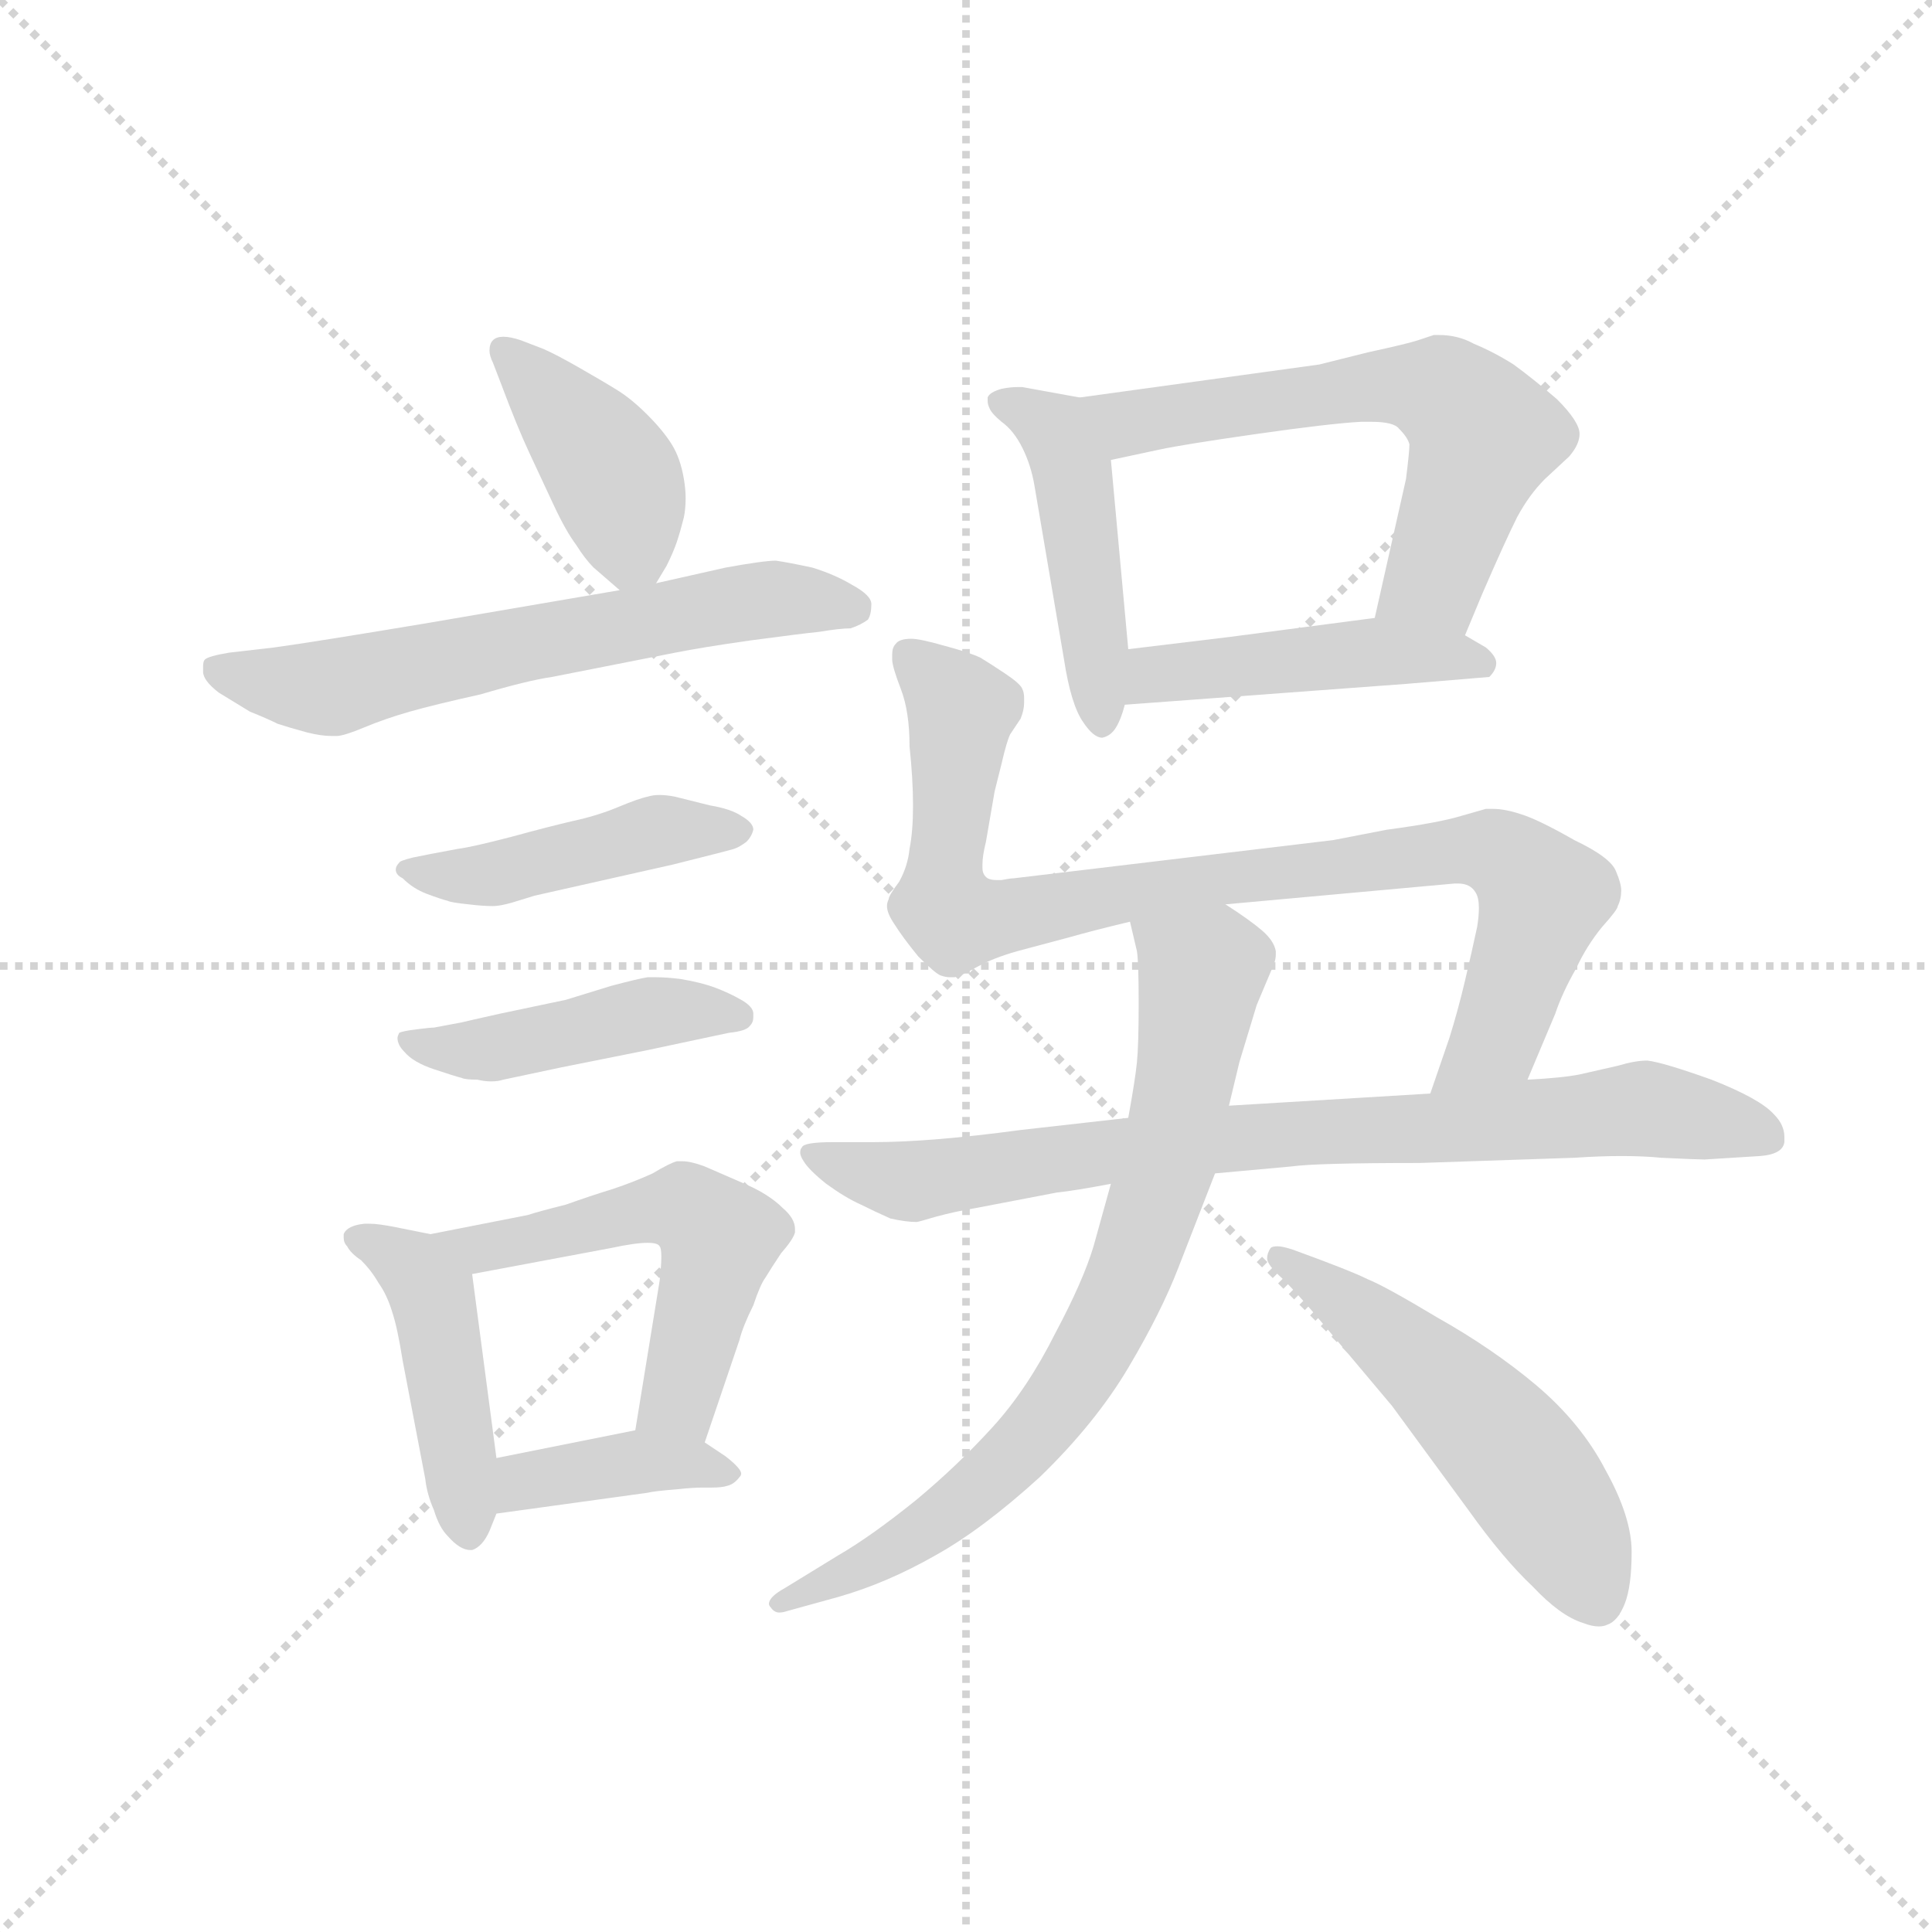 <svg version="1.1" viewBox="0 0 1024 1024" xmlns="http://www.w3.org/2000/svg">
  <g stroke="lightgray" stroke-dasharray="1,1" stroke-width="1" transform="scale(4, 4)">
    <line x1="0" y1="0" x2="256" y2="256"></line>
    <line x1="256" y1="0" x2="0" y2="256"></line>
    <line x1="128" y1="0" x2="128" y2="256"></line>
    <line x1="0" y1="128" x2="256" y2="128"></line>
  </g>
  <g transform="scale(0.92, -0.92) translate(60, -850)">
    <style type="text/css">
      
        @keyframes keyframes0 {
          from {
            stroke: blue;
            stroke-dashoffset: 410;
            stroke-width: 128;
          }
          57% {
            animation-timing-function: step-end;
            stroke: blue;
            stroke-dashoffset: 0;
            stroke-width: 128;
          }
          to {
            stroke: black;
            stroke-width: 1024;
          }
        }
        #make-me-a-hanzi-animation-0 {
          animation: keyframes0 0.584s both;
          animation-delay: 0s;
          animation-timing-function: linear;
        }
      
        @keyframes keyframes1 {
          from {
            stroke: blue;
            stroke-dashoffset: 625;
            stroke-width: 128;
          }
          67% {
            animation-timing-function: step-end;
            stroke: blue;
            stroke-dashoffset: 0;
            stroke-width: 128;
          }
          to {
            stroke: black;
            stroke-width: 1024;
          }
        }
        #make-me-a-hanzi-animation-1 {
          animation: keyframes1 0.759s both;
          animation-delay: 0.584s;
          animation-timing-function: linear;
        }
      
        @keyframes keyframes2 {
          from {
            stroke: blue;
            stroke-dashoffset: 453;
            stroke-width: 128;
          }
          60% {
            animation-timing-function: step-end;
            stroke: blue;
            stroke-dashoffset: 0;
            stroke-width: 128;
          }
          to {
            stroke: black;
            stroke-width: 1024;
          }
        }
        #make-me-a-hanzi-animation-2 {
          animation: keyframes2 0.619s both;
          animation-delay: 1.342s;
          animation-timing-function: linear;
        }
      
        @keyframes keyframes3 {
          from {
            stroke: blue;
            stroke-dashoffset: 448;
            stroke-width: 128;
          }
          59% {
            animation-timing-function: step-end;
            stroke: blue;
            stroke-dashoffset: 0;
            stroke-width: 128;
          }
          to {
            stroke: black;
            stroke-width: 1024;
          }
        }
        #make-me-a-hanzi-animation-3 {
          animation: keyframes3 0.615s both;
          animation-delay: 1.961s;
          animation-timing-function: linear;
        }
      
        @keyframes keyframes4 {
          from {
            stroke: blue;
            stroke-dashoffset: 450;
            stroke-width: 128;
          }
          59% {
            animation-timing-function: step-end;
            stroke: blue;
            stroke-dashoffset: 0;
            stroke-width: 128;
          }
          to {
            stroke: black;
            stroke-width: 1024;
          }
        }
        #make-me-a-hanzi-animation-4 {
          animation: keyframes4 0.616s both;
          animation-delay: 2.576s;
          animation-timing-function: linear;
        }
      
        @keyframes keyframes5 {
          from {
            stroke: blue;
            stroke-dashoffset: 541;
            stroke-width: 128;
          }
          64% {
            animation-timing-function: step-end;
            stroke: blue;
            stroke-dashoffset: 0;
            stroke-width: 128;
          }
          to {
            stroke: black;
            stroke-width: 1024;
          }
        }
        #make-me-a-hanzi-animation-5 {
          animation: keyframes5 0.69s both;
          animation-delay: 3.192s;
          animation-timing-function: linear;
        }
      
        @keyframes keyframes6 {
          from {
            stroke: blue;
            stroke-dashoffset: 390;
            stroke-width: 128;
          }
          56% {
            animation-timing-function: step-end;
            stroke: blue;
            stroke-dashoffset: 0;
            stroke-width: 128;
          }
          to {
            stroke: black;
            stroke-width: 1024;
          }
        }
        #make-me-a-hanzi-animation-6 {
          animation: keyframes6 0.567s both;
          animation-delay: 3.882s;
          animation-timing-function: linear;
        }
      
        @keyframes keyframes7 {
          from {
            stroke: blue;
            stroke-dashoffset: 464;
            stroke-width: 128;
          }
          60% {
            animation-timing-function: step-end;
            stroke: blue;
            stroke-dashoffset: 0;
            stroke-width: 128;
          }
          to {
            stroke: black;
            stroke-width: 1024;
          }
        }
        #make-me-a-hanzi-animation-7 {
          animation: keyframes7 0.628s both;
          animation-delay: 4.449s;
          animation-timing-function: linear;
        }
      
        @keyframes keyframes8 {
          from {
            stroke: blue;
            stroke-dashoffset: 613;
            stroke-width: 128;
          }
          67% {
            animation-timing-function: step-end;
            stroke: blue;
            stroke-dashoffset: 0;
            stroke-width: 128;
          }
          to {
            stroke: black;
            stroke-width: 1024;
          }
        }
        #make-me-a-hanzi-animation-8 {
          animation: keyframes8 0.749s both;
          animation-delay: 5.077s;
          animation-timing-function: linear;
        }
      
        @keyframes keyframes9 {
          from {
            stroke: blue;
            stroke-dashoffset: 459;
            stroke-width: 128;
          }
          60% {
            animation-timing-function: step-end;
            stroke: blue;
            stroke-dashoffset: 0;
            stroke-width: 128;
          }
          to {
            stroke: black;
            stroke-width: 1024;
          }
        }
        #make-me-a-hanzi-animation-9 {
          animation: keyframes9 0.624s both;
          animation-delay: 5.826s;
          animation-timing-function: linear;
        }
      
        @keyframes keyframes10 {
          from {
            stroke: blue;
            stroke-dashoffset: 903;
            stroke-width: 128;
          }
          75% {
            animation-timing-function: step-end;
            stroke: blue;
            stroke-dashoffset: 0;
            stroke-width: 128;
          }
          to {
            stroke: black;
            stroke-width: 1024;
          }
        }
        #make-me-a-hanzi-animation-10 {
          animation: keyframes10 0.985s both;
          animation-delay: 6.449s;
          animation-timing-function: linear;
        }
      
        @keyframes keyframes11 {
          from {
            stroke: blue;
            stroke-dashoffset: 817;
            stroke-width: 128;
          }
          73% {
            animation-timing-function: step-end;
            stroke: blue;
            stroke-dashoffset: 0;
            stroke-width: 128;
          }
          to {
            stroke: black;
            stroke-width: 1024;
          }
        }
        #make-me-a-hanzi-animation-11 {
          animation: keyframes11 0.915s both;
          animation-delay: 7.434s;
          animation-timing-function: linear;
        }
      
        @keyframes keyframes12 {
          from {
            stroke: blue;
            stroke-dashoffset: 761;
            stroke-width: 128;
          }
          71% {
            animation-timing-function: step-end;
            stroke: blue;
            stroke-dashoffset: 0;
            stroke-width: 128;
          }
          to {
            stroke: black;
            stroke-width: 1024;
          }
        }
        #make-me-a-hanzi-animation-12 {
          animation: keyframes12 0.869s both;
          animation-delay: 8.349s;
          animation-timing-function: linear;
        }
      
        @keyframes keyframes13 {
          from {
            stroke: blue;
            stroke-dashoffset: 531;
            stroke-width: 128;
          }
          63% {
            animation-timing-function: step-end;
            stroke: blue;
            stroke-dashoffset: 0;
            stroke-width: 128;
          }
          to {
            stroke: black;
            stroke-width: 1024;
          }
        }
        #make-me-a-hanzi-animation-13 {
          animation: keyframes13 0.682s both;
          animation-delay: 9.218s;
          animation-timing-function: linear;
        }
      
    </style>
    
      <path d="M 318 514 L 324 524 Q 328 532 330 538 Q 332 544 334 552 Q 335 557 335 563 Q 335 568 334 574 Q 332 586 327 594 Q 322 602 313 611 Q 304 620 296 625 Q 288 630 274 638 Q 260 646 253 649 L 240 654 Q 234 656 230 656 Q 226 656 224 654 Q 222 652 222 648 Q 222 645 224 641 L 229 628 Q 238 604 245 589 L 259 559 Q 266 544 272 536 Q 277 528 282 523 L 297 510 C 309 499 309 499 318 514 Z" fill="lightgray"></path>
    
      <path d="M 297 510 L 186 491 Q 120 480 98 477 L 72 474 Q 60 472 58 470 Q 57 469 57 466 L 57 463 Q 57 458 66 451 L 84 440 Q 94 436 100 433 Q 106 431 117 428 Q 125 426 131 426 L 134 426 Q 138 426 150 431 Q 162 436 176 440 Q 190 444 217 450 Q 244 458 258 460 L 329 474 Q 344 477 372 481 Q 402 485 412 486 Q 424 488 430 488 Q 436 490 440 493 Q 442 496 442 502 Q 442 507 431 513 Q 421 519 408 523 Q 394 526 387 527 Q 380 527 358 523 L 318 514 L 297 510 Z" fill="lightgray"></path>
    
      <path d="M 188 358 L 178 356 Q 170 354 170 353 Q 168 351 168 349 Q 168 346 172 344 Q 178 338 186 335 Q 194 332 198 331 Q 200 330 210 329 Q 218 328 224 328 Q 228 328 235 330 L 248 334 L 328 352 Q 360 360 363 361 Q 366 362 370 365 Q 373 368 374 372 Q 374 376 367 380 Q 361 384 349 386 L 329 391 Q 324 392 320 392 Q 316 392 313 391 Q 308 390 296 385 Q 284 380 270 377 Q 257 374 235 368 Q 212 362 204 361 L 188 358 Z" fill="lightgray"></path>
    
      <path d="M 190 258 Q 188 258 180 257 Q 172 256 170 255 Q 169 253 169 252 Q 169 248 173 244 Q 178 238 190 234 Q 202 230 206 229 Q 208 228 215 228 Q 219 227 223 227 Q 227 227 230 228 L 263 235 L 313 245 L 360 255 Q 370 256 372 259 Q 374 261 374 264 L 374 266 Q 374 270 367 274 Q 360 278 352 281 Q 344 284 332 286 Q 324 287 318 287 L 313 287 Q 307 286 292 282 L 266 274 L 228 266 Q 210 262 206 261 L 190 258 Z" fill="lightgray"></path>
    
      <path d="M 188 139 L 168 143 Q 158 145 153 145 L 150 145 Q 140 144 138 139 L 138 137 Q 138 134 140 132 Q 142 128 148 124 Q 154 118 158 111 Q 163 104 166 94 Q 169 85 172 66 L 185 -2 Q 186 -11 190 -20 Q 193 -30 198 -35 Q 205 -43 211 -43 L 212 -43 Q 218 -41 222 -32 L 226 -22 L 226 10 L 212 116 C 210 135 210 135 188 139 Z" fill="lightgray"></path>
    
      <path d="M 346 19 L 366 78 Q 368 86 374 98 Q 378 110 381 114 Q 384 119 390 128 Q 397 136 398 140 L 398 142 Q 398 148 391 154 Q 383 162 369 168 L 346 178 Q 338 181 333 181 L 330 181 Q 326 180 316 174 Q 305 169 293 165 Q 280 161 266 156 Q 250 152 244 150 L 188 139 C 159 133 183 110 212 116 L 292 131 Q 306 134 313 134 Q 319 134 320 132 Q 321 131 321 126 Q 321 121 320 112 L 306 26 C 301 -4 336 -9 346 19 Z" fill="lightgray"></path>
    
      <path d="M 226 -22 L 284 -14 L 313 -10 Q 317 -9 330 -8 Q 339 -7 345 -7 L 350 -7 Q 356 -7 359 -6 Q 363 -5 366 -1 Q 367 0 367 1 Q 367 4 358 11 L 346 19 C 329 31 329 31 306 26 L 226 10 C 197 4 196 -26 226 -22 Z" fill="lightgray"></path>
    
      <path d="M 562 621 L 529 627 L 526 627 Q 522 627 517 626 Q 510 624 509 621 L 509 619 Q 509 617 510 615 Q 511 612 517 607 Q 524 602 529 592 Q 534 582 536 570 L 553 470 Q 557 444 564 434 Q 570 425 575 425 Q 580 426 583 431 Q 586 436 588 444 L 590 476 L 580 585 C 577 615 577 618 562 621 Z" fill="lightgray"></path>
    
      <path d="M 784 484 L 794 508 Q 807 538 814 552 Q 821 565 830 574 L 844 587 Q 850 594 850 600 Q 850 607 837 620 Q 823 632 812 640 Q 801 647 789 652 Q 780 657 769 657 L 766 657 L 757 654 Q 751 652 728 647 L 700 640 L 562 621 C 532 617 551 579 580 585 L 608 591 Q 622 594 664 600 Q 706 606 724 607 L 730 607 Q 743 607 746 603 Q 751 598 752 594 Q 752 590 750 574 L 732 494 C 725 465 772 456 784 484 Z" fill="lightgray"></path>
    
      <path d="M 588 444 L 750 456 L 798 460 Q 802 464 802 468 Q 802 472 796 477 L 784 484 C 760 498 760 498 732 494 L 648 483 L 590 476 C 560 472 558 442 588 444 Z" fill="lightgray"></path>
    
      <path d="M 820 228 L 836 266 Q 840 278 848 292 Q 854 305 863 316 Q 872 326 872 328 Q 874 332 874 337 Q 874 341 871 348 Q 868 356 847 366 Q 826 378 816 381 Q 807 384 800 384 L 796 384 L 782 380 Q 769 376 739 372 L 708 366 L 524 344 Q 522 344 517 343 L 514 343 Q 511 343 509 344 Q 506 346 506 350 L 506 352 Q 506 357 508 365 L 513 394 L 517 410 Q 520 423 522 427 L 528 436 Q 530 441 530 445 L 530 448 Q 530 451 529 453 Q 528 456 519 462 Q 510 468 505 471 Q 499 474 484 478 Q 470 482 465 482 Q 458 482 456 479 Q 454 477 454 473 L 454 470 Q 454 466 459 453 Q 464 440 464 420 Q 466 401 466 386 Q 466 371 464 361 Q 463 351 458 342 Q 452 334 452 332 Q 451 330 451 328 Q 451 324 455 318 Q 460 310 469 299 Q 479 289 482 288 Q 485 287 487 287 L 490 287 Q 494 288 503 293 Q 512 298 526 302 L 556 310 Q 570 314 591 319 L 646 329 L 778 341 L 780 341 Q 787 341 790 336 Q 792 333 792 327 Q 792 322 791 316 Q 788 302 784 285 Q 780 268 775 252 L 764 220 C 754 192 808 200 820 228 Z" fill="lightgray"></path>
    
      <path d="M 640 174 L 684 178 Q 698 180 758 180 L 847 183 Q 862 184 874 184 Q 887 184 897 183 Q 918 182 922 182 L 954 184 Q 967 185 968 192 L 968 195 Q 968 202 962 208 Q 954 217 926 228 Q 898 238 889 239 Q 882 239 872 236 L 850 231 Q 840 229 820 228 L 764 220 L 648 213 L 590 206 L 528 199 Q 476 192 443 192 L 420 192 Q 403 192 402 189 Q 401 188 401 186 Q 401 184 403 181 Q 406 176 416 168 Q 427 160 436 156 Q 444 152 453 148 Q 462 146 468 146 Q 469 146 479 149 Q 490 152 502 154 L 549 163 Q 559 164 580 168 L 640 174 Z" fill="lightgray"></path>
    
      <path d="M 580 168 L 570 132 Q 564 112 548 82 Q 532 50 512 28 Q 492 6 468 -14 Q 442 -35 423 -46 L 392 -65 Q 383 -70 383 -74 Q 383 -75 384 -76 Q 386 -79 389 -79 Q 391 -79 394 -78 L 423 -70 Q 451 -62 479 -46 Q 506 -31 539 -1 Q 571 30 590 62 Q 609 94 619 120 L 640 174 L 648 213 L 654 238 L 664 271 L 672 290 Q 675 296 675 300 L 675 302 Q 674 308 667 314 Q 660 320 646 329 C 621 346 584 348 591 319 L 595 302 Q 596 296 596 272 Q 596 248 595 238 Q 594 228 590 206 L 580 168 Z" fill="lightgray"></path>
    
      <path d="M 676 116 Q 685 108 705 84 L 742 40 L 786 -20 Q 806 -48 823 -64 Q 839 -81 852 -85 Q 857 -87 861 -87 Q 864 -87 866 -86 Q 872 -84 876 -74 Q 880 -64 880 -44 Q 880 -24 865 3 Q 851 30 825 52 Q 800 73 768 91 Q 738 109 728 113 Q 718 118 685 130 Q 679 132 676 132 Q 673 132 672 131 Q 670 128 670 125 Q 670 122 676 116 Z" fill="lightgray"></path>
    
    
      <clipPath id="make-me-a-hanzi-clip-0">
        <path d="M 318 514 L 324 524 Q 328 532 330 538 Q 332 544 334 552 Q 335 557 335 563 Q 335 568 334 574 Q 332 586 327 594 Q 322 602 313 611 Q 304 620 296 625 Q 288 630 274 638 Q 260 646 253 649 L 240 654 Q 234 656 230 656 Q 226 656 224 654 Q 222 652 222 648 Q 222 645 224 641 L 229 628 Q 238 604 245 589 L 259 559 Q 266 544 272 536 Q 277 528 282 523 L 297 510 C 309 499 309 499 318 514 Z"></path>
      </clipPath>
      <path clip-path="url(#make-me-a-hanzi-clip-0)" d="M 229 649 L 295 573 L 304 535 L 300 521" fill="none" id="make-me-a-hanzi-animation-0" stroke-dasharray="282 564" stroke-linecap="round"></path>
    
      <clipPath id="make-me-a-hanzi-clip-1">
        <path d="M 297 510 L 186 491 Q 120 480 98 477 L 72 474 Q 60 472 58 470 Q 57 469 57 466 L 57 463 Q 57 458 66 451 L 84 440 Q 94 436 100 433 Q 106 431 117 428 Q 125 426 131 426 L 134 426 Q 138 426 150 431 Q 162 436 176 440 Q 190 444 217 450 Q 244 458 258 460 L 329 474 Q 344 477 372 481 Q 402 485 412 486 Q 424 488 430 488 Q 436 490 440 493 Q 442 496 442 502 Q 442 507 431 513 Q 421 519 408 523 Q 394 526 387 527 Q 380 527 358 523 L 318 514 L 297 510 Z"></path>
      </clipPath>
      <path clip-path="url(#make-me-a-hanzi-clip-1)" d="M 67 466 L 128 454 L 371 504 L 430 500" fill="none" id="make-me-a-hanzi-animation-1" stroke-dasharray="497 994" stroke-linecap="round"></path>
    
      <clipPath id="make-me-a-hanzi-clip-2">
        <path d="M 188 358 L 178 356 Q 170 354 170 353 Q 168 351 168 349 Q 168 346 172 344 Q 178 338 186 335 Q 194 332 198 331 Q 200 330 210 329 Q 218 328 224 328 Q 228 328 235 330 L 248 334 L 328 352 Q 360 360 363 361 Q 366 362 370 365 Q 373 368 374 372 Q 374 376 367 380 Q 361 384 349 386 L 329 391 Q 324 392 320 392 Q 316 392 313 391 Q 308 390 296 385 Q 284 380 270 377 Q 257 374 235 368 Q 212 362 204 361 L 188 358 Z"></path>
      </clipPath>
      <path clip-path="url(#make-me-a-hanzi-clip-2)" d="M 173 349 L 218 345 L 322 372 L 366 372" fill="none" id="make-me-a-hanzi-animation-2" stroke-dasharray="325 650" stroke-linecap="round"></path>
    
      <clipPath id="make-me-a-hanzi-clip-3">
        <path d="M 190 258 Q 188 258 180 257 Q 172 256 170 255 Q 169 253 169 252 Q 169 248 173 244 Q 178 238 190 234 Q 202 230 206 229 Q 208 228 215 228 Q 219 227 223 227 Q 227 227 230 228 L 263 235 L 313 245 L 360 255 Q 370 256 372 259 Q 374 261 374 264 L 374 266 Q 374 270 367 274 Q 360 278 352 281 Q 344 284 332 286 Q 324 287 318 287 L 313 287 Q 307 286 292 282 L 266 274 L 228 266 Q 210 262 206 261 L 190 258 Z"></path>
      </clipPath>
      <path clip-path="url(#make-me-a-hanzi-clip-3)" d="M 176 251 L 212 245 L 324 268 L 365 265" fill="none" id="make-me-a-hanzi-animation-3" stroke-dasharray="320 640" stroke-linecap="round"></path>
    
      <clipPath id="make-me-a-hanzi-clip-4">
        <path d="M 188 139 L 168 143 Q 158 145 153 145 L 150 145 Q 140 144 138 139 L 138 137 Q 138 134 140 132 Q 142 128 148 124 Q 154 118 158 111 Q 163 104 166 94 Q 169 85 172 66 L 185 -2 Q 186 -11 190 -20 Q 193 -30 198 -35 Q 205 -43 211 -43 L 212 -43 Q 218 -41 222 -32 L 226 -22 L 226 10 L 212 116 C 210 135 210 135 188 139 Z"></path>
      </clipPath>
      <path clip-path="url(#make-me-a-hanzi-clip-4)" d="M 146 138 L 179 118 L 189 104 L 212 -32" fill="none" id="make-me-a-hanzi-animation-4" stroke-dasharray="322 644" stroke-linecap="round"></path>
    
      <clipPath id="make-me-a-hanzi-clip-5">
        <path d="M 346 19 L 366 78 Q 368 86 374 98 Q 378 110 381 114 Q 384 119 390 128 Q 397 136 398 140 L 398 142 Q 398 148 391 154 Q 383 162 369 168 L 346 178 Q 338 181 333 181 L 330 181 Q 326 180 316 174 Q 305 169 293 165 Q 280 161 266 156 Q 250 152 244 150 L 188 139 C 159 133 183 110 212 116 L 292 131 Q 306 134 313 134 Q 319 134 320 132 Q 321 131 321 126 Q 321 121 320 112 L 306 26 C 301 -4 336 -9 346 19 Z"></path>
      </clipPath>
      <path clip-path="url(#make-me-a-hanzi-clip-5)" d="M 195 139 L 217 130 L 318 154 L 341 151 L 351 142 L 352 126 L 333 48 L 314 32" fill="none" id="make-me-a-hanzi-animation-5" stroke-dasharray="413 826" stroke-linecap="round"></path>
    
      <clipPath id="make-me-a-hanzi-clip-6">
        <path d="M 226 -22 L 284 -14 L 313 -10 Q 317 -9 330 -8 Q 339 -7 345 -7 L 350 -7 Q 356 -7 359 -6 Q 363 -5 366 -1 Q 367 0 367 1 Q 367 4 358 11 L 346 19 C 329 31 329 31 306 26 L 226 10 C 197 4 196 -26 226 -22 Z"></path>
      </clipPath>
      <path clip-path="url(#make-me-a-hanzi-clip-6)" d="M 233 -17 L 246 -3 L 303 7 L 360 3" fill="none" id="make-me-a-hanzi-animation-6" stroke-dasharray="262 524" stroke-linecap="round"></path>
    
      <clipPath id="make-me-a-hanzi-clip-7">
        <path d="M 562 621 L 529 627 L 526 627 Q 522 627 517 626 Q 510 624 509 621 L 509 619 Q 509 617 510 615 Q 511 612 517 607 Q 524 602 529 592 Q 534 582 536 570 L 553 470 Q 557 444 564 434 Q 570 425 575 425 Q 580 426 583 431 Q 586 436 588 444 L 590 476 L 580 585 C 577 615 577 618 562 621 Z"></path>
      </clipPath>
      <path clip-path="url(#make-me-a-hanzi-clip-7)" d="M 515 620 L 548 602 L 559 575 L 574 435" fill="none" id="make-me-a-hanzi-animation-7" stroke-dasharray="336 672" stroke-linecap="round"></path>
    
      <clipPath id="make-me-a-hanzi-clip-8">
        <path d="M 784 484 L 794 508 Q 807 538 814 552 Q 821 565 830 574 L 844 587 Q 850 594 850 600 Q 850 607 837 620 Q 823 632 812 640 Q 801 647 789 652 Q 780 657 769 657 L 766 657 L 757 654 Q 751 652 728 647 L 700 640 L 562 621 C 532 617 551 579 580 585 L 608 591 Q 622 594 664 600 Q 706 606 724 607 L 730 607 Q 743 607 746 603 Q 751 598 752 594 Q 752 590 750 574 L 732 494 C 725 465 772 456 784 484 Z"></path>
      </clipPath>
      <path clip-path="url(#make-me-a-hanzi-clip-8)" d="M 570 618 L 597 607 L 742 629 L 772 623 L 794 596 L 766 517 L 740 499" fill="none" id="make-me-a-hanzi-animation-8" stroke-dasharray="485 970" stroke-linecap="round"></path>
    
      <clipPath id="make-me-a-hanzi-clip-9">
        <path d="M 588 444 L 750 456 L 798 460 Q 802 464 802 468 Q 802 472 796 477 L 784 484 C 760 498 760 498 732 494 L 648 483 L 590 476 C 560 472 558 442 588 444 Z"></path>
      </clipPath>
      <path clip-path="url(#make-me-a-hanzi-clip-9)" d="M 595 449 L 614 463 L 735 475 L 792 468" fill="none" id="make-me-a-hanzi-animation-9" stroke-dasharray="331 662" stroke-linecap="round"></path>
    
      <clipPath id="make-me-a-hanzi-clip-10">
        <path d="M 820 228 L 836 266 Q 840 278 848 292 Q 854 305 863 316 Q 872 326 872 328 Q 874 332 874 337 Q 874 341 871 348 Q 868 356 847 366 Q 826 378 816 381 Q 807 384 800 384 L 796 384 L 782 380 Q 769 376 739 372 L 708 366 L 524 344 Q 522 344 517 343 L 514 343 Q 511 343 509 344 Q 506 346 506 350 L 506 352 Q 506 357 508 365 L 513 394 L 517 410 Q 520 423 522 427 L 528 436 Q 530 441 530 445 L 530 448 Q 530 451 529 453 Q 528 456 519 462 Q 510 468 505 471 Q 499 474 484 478 Q 470 482 465 482 Q 458 482 456 479 Q 454 477 454 473 L 454 470 Q 454 466 459 453 Q 464 440 464 420 Q 466 401 466 386 Q 466 371 464 361 Q 463 351 458 342 Q 452 334 452 332 Q 451 330 451 328 Q 451 324 455 318 Q 460 310 469 299 Q 479 289 482 288 Q 485 287 487 287 L 490 287 Q 494 288 503 293 Q 512 298 526 302 L 556 310 Q 570 314 591 319 L 646 329 L 778 341 L 780 341 Q 787 341 790 336 Q 792 333 792 327 Q 792 322 791 316 Q 788 302 784 285 Q 780 268 775 252 L 764 220 C 754 192 808 200 820 228 Z"></path>
      </clipPath>
      <path clip-path="url(#make-me-a-hanzi-clip-10)" d="M 463 473 L 494 441 L 484 351 L 484 328 L 490 320 L 750 357 L 796 360 L 810 354 L 829 332 L 804 257 L 771 224" fill="none" id="make-me-a-hanzi-animation-10" stroke-dasharray="775 1550" stroke-linecap="round"></path>
    
      <clipPath id="make-me-a-hanzi-clip-11">
        <path d="M 640 174 L 684 178 Q 698 180 758 180 L 847 183 Q 862 184 874 184 Q 887 184 897 183 Q 918 182 922 182 L 954 184 Q 967 185 968 192 L 968 195 Q 968 202 962 208 Q 954 217 926 228 Q 898 238 889 239 Q 882 239 872 236 L 850 231 Q 840 229 820 228 L 764 220 L 648 213 L 590 206 L 528 199 Q 476 192 443 192 L 420 192 Q 403 192 402 189 Q 401 188 401 186 Q 401 184 403 181 Q 406 176 416 168 Q 427 160 436 156 Q 444 152 453 148 Q 462 146 468 146 Q 469 146 479 149 Q 490 152 502 154 L 549 163 Q 559 164 580 168 L 640 174 Z"></path>
      </clipPath>
      <path clip-path="url(#make-me-a-hanzi-clip-11)" d="M 406 186 L 468 169 L 643 194 L 888 211 L 960 194" fill="none" id="make-me-a-hanzi-animation-11" stroke-dasharray="689 1378" stroke-linecap="round"></path>
    
      <clipPath id="make-me-a-hanzi-clip-12">
        <path d="M 580 168 L 570 132 Q 564 112 548 82 Q 532 50 512 28 Q 492 6 468 -14 Q 442 -35 423 -46 L 392 -65 Q 383 -70 383 -74 Q 383 -75 384 -76 Q 386 -79 389 -79 Q 391 -79 394 -78 L 423 -70 Q 451 -62 479 -46 Q 506 -31 539 -1 Q 571 30 590 62 Q 609 94 619 120 L 640 174 L 648 213 L 654 238 L 664 271 L 672 290 Q 675 296 675 300 L 675 302 Q 674 308 667 314 Q 660 320 646 329 C 621 346 584 348 591 319 L 595 302 Q 596 296 596 272 Q 596 248 595 238 Q 594 228 590 206 L 580 168 Z"></path>
      </clipPath>
      <path clip-path="url(#make-me-a-hanzi-clip-12)" d="M 599 316 L 632 290 L 612 177 L 580 92 L 547 38 L 497 -13 L 440 -52 L 390 -72" fill="none" id="make-me-a-hanzi-animation-12" stroke-dasharray="633 1266" stroke-linecap="round"></path>
    
      <clipPath id="make-me-a-hanzi-clip-13">
        <path d="M 676 116 Q 685 108 705 84 L 742 40 L 786 -20 Q 806 -48 823 -64 Q 839 -81 852 -85 Q 857 -87 861 -87 Q 864 -87 866 -86 Q 872 -84 876 -74 Q 880 -64 880 -44 Q 880 -24 865 3 Q 851 30 825 52 Q 800 73 768 91 Q 738 109 728 113 Q 718 118 685 130 Q 679 132 676 132 Q 673 132 672 131 Q 670 128 670 125 Q 670 122 676 116 Z"></path>
      </clipPath>
      <path clip-path="url(#make-me-a-hanzi-clip-13)" d="M 675 127 L 733 86 L 797 28 L 835 -20 L 860 -71" fill="none" id="make-me-a-hanzi-animation-13" stroke-dasharray="403 806" stroke-linecap="round"></path>
    
  </g>
</svg>